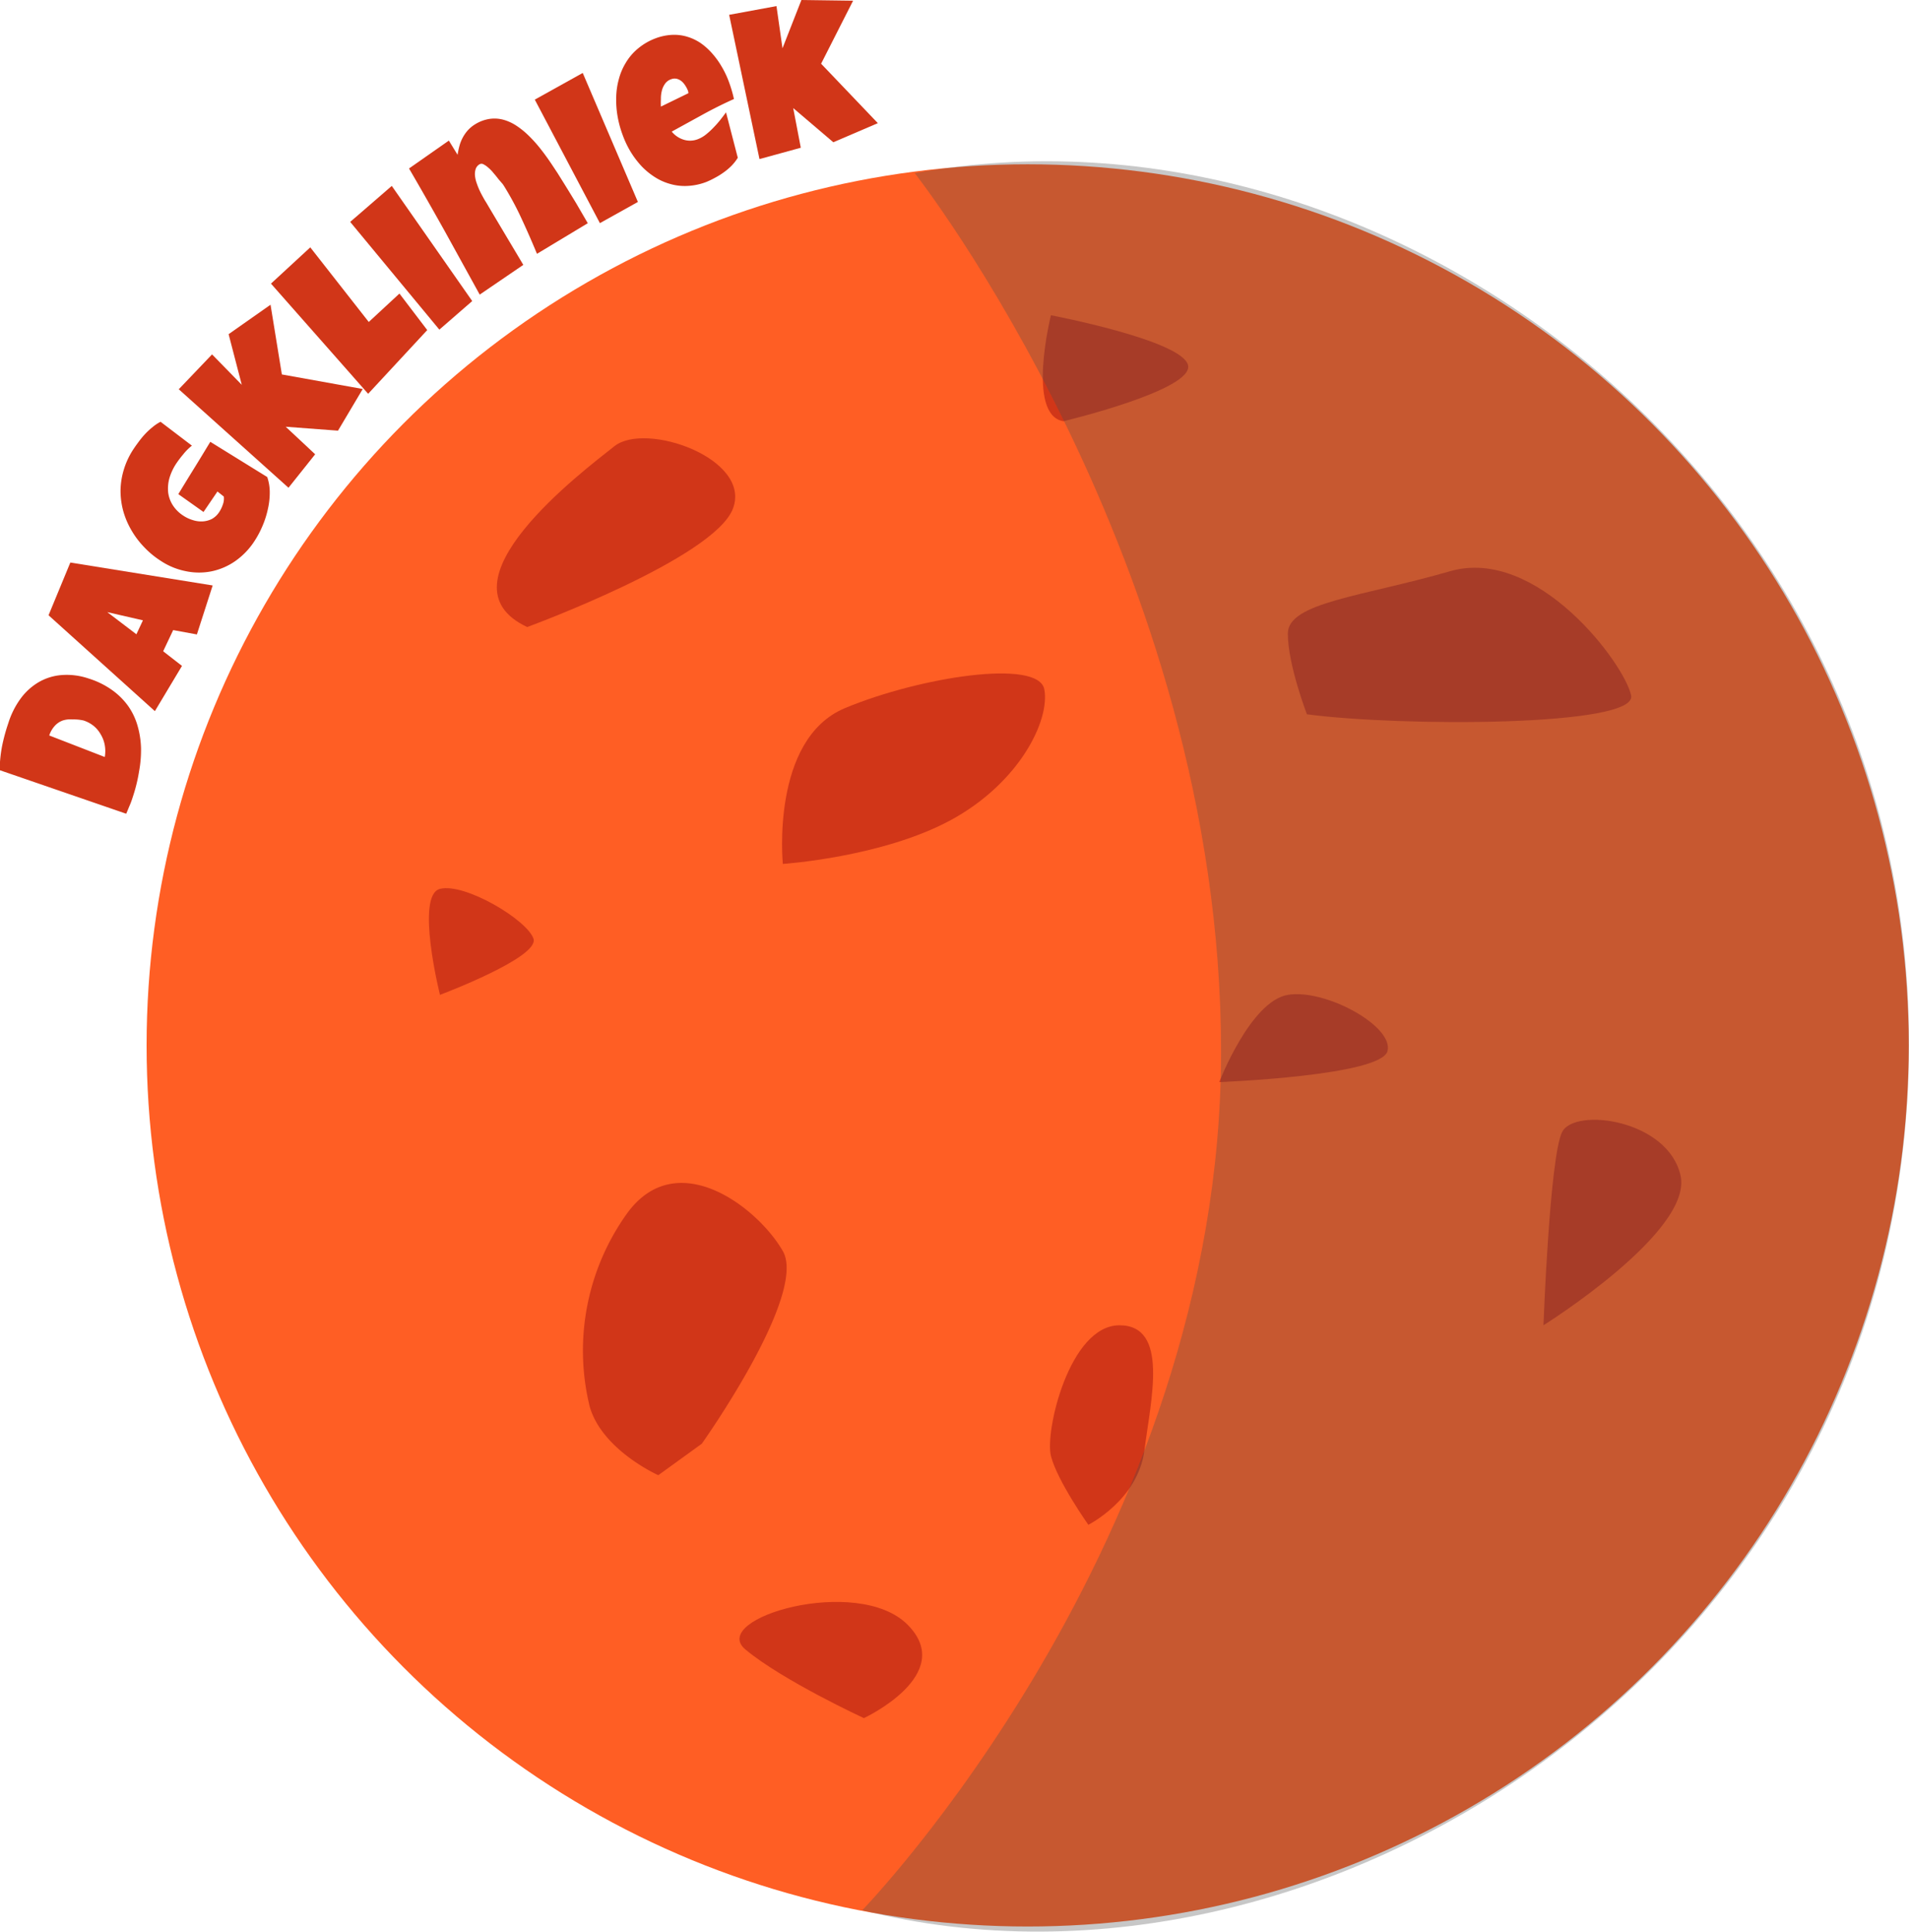 <svg id="Laag_1" data-name="Laag 1" xmlns="http://www.w3.org/2000/svg" viewBox="0 0 219.03 221.62"><defs><style>.cls-1{fill:#ff5e24;}.cls-2{fill:#d13618;}.cls-3{fill:#4d4d4d;opacity:0.31;isolation:isolate;}</style></defs><title>dagkliniek</title><circle class="cls-1" cx="117.91" cy="119.94" r="101.09"/><path class="cls-2" d="M63.54,73.4S85,65.53,87.15,59.8s-10-10-13.6-7.15S52.81,68.39,63.54,73.4Z" transform="translate(-3.05 -1.46)"/><path class="cls-2" d="M92.87,100.58S91.44,86.27,100,82.7,122.2,77,122.87,80.55s-2.86,10.73-10.73,15S92.87,100.58,92.87,100.58Z" transform="translate(-3.05 -1.46)"/><path class="cls-2" d="M153,83.41c10.73,1.43,37.92,1.43,37.2-2.15S179.42,64.1,169.41,67s-18.6,3.57-18.6,7.15S153,83.41,153,83.41Z" transform="translate(-3.05 -1.46)"/><path class="cls-2" d="M142.94,125.61s18.6-.71,19.31-3.57-7.15-7.16-11.44-6.44S142.94,125.61,142.94,125.61Z" transform="translate(-3.05 -1.46)"/><path class="cls-2" d="M127.92,176.4s5.72-2.86,6.44-8.58,2.86-14.31-2.87-14.31-8.58,12.16-7.86,15S127.92,176.4,127.92,176.4Z" transform="translate(-3.05 -1.46)"/><path class="cls-2" d="M102.17,198.58s10.73-5,5-10.73-22.89-.72-18.59,2.86S102.17,198.58,102.17,198.58Z" transform="translate(-3.05 -1.46)"/><path class="cls-2" d="M83.57,167.1S95.73,150,92.87,145,80.71,132.8,75,140.67a27,27,0,0,0-4.29,22.17c1.43,5,7.87,7.87,7.87,7.87Z" transform="translate(-3.05 -1.46)"/><path class="cls-2" d="M53.53,115.6s11.44-4.29,10.73-6.44-7.87-6.44-10.73-5.72S53.53,115.6,53.53,115.6Z" transform="translate(-3.05 -1.46)"/><path class="cls-2" d="M125.06,49.79s15-3.58,14.3-6.44-15.73-5.72-15.73-5.72S120.77,49.08,125.06,49.79Z" transform="translate(-3.05 -1.46)"/><path class="cls-2" d="M180.14,153.51s17.16-10.73,15.73-17.17-12.16-7.86-13.59-5S180.14,153.51,180.14,153.51Z" transform="translate(-3.05 -1.46)"/><path class="cls-3" d="M222.08,120.62c.35,70.45-66.88,113.45-120.1,100,0,0,41.17-42.41,41.17-98.5S108,21.32,108,21.32C161.68,11.52,221.76,55.81,222.08,120.62Z" transform="translate(-3.05 -1.46)"/><path class="cls-2" d="M13.23,79.31a9.44,9.44,0,0,1,2.68,1.32,7.88,7.88,0,0,1,1.85,1.84,7.51,7.51,0,0,1,1.07,2.25,10.29,10.29,0,0,1,.4,2.55A13.54,13.54,0,0,1,19,90a18.1,18.1,0,0,1-.69,2.82c-.11.35-.23.7-.36,1s-.27.66-.42,1l-14.52-5a15.77,15.77,0,0,1,.27-2.72A21,21,0,0,1,4,84.44a9.6,9.6,0,0,1,1.4-2.81,6.94,6.94,0,0,1,2.08-1.9,6.2,6.2,0,0,1,2.63-.82A7.76,7.76,0,0,1,13.23,79.31Zm1.84,9a3.87,3.87,0,0,0,0-1.36,3.6,3.6,0,0,0-.45-1.21,3.41,3.41,0,0,0-.83-1,3.59,3.59,0,0,0-1.16-.62A5.15,5.15,0,0,0,11.37,84a2.88,2.88,0,0,0-1.11.12,2.27,2.27,0,0,0-.9.59,3.07,3.07,0,0,0-.66,1.13Z" transform="translate(-3.05 -1.46)"/><path class="cls-2" d="M27.45,68.63l-1.81,5.62-2.72-.5-1.15,2.43,2.16,1.68-3.11,5.19-12.2-11L11.12,66Zm-8,4-4.09-.94,3.34,2.54Z" transform="translate(-3.05 -1.46)"/><path class="cls-2" d="M33.71,56.19A5.36,5.36,0,0,1,34,58a8.48,8.48,0,0,1-.23,1.93,10.42,10.42,0,0,1-.61,1.89,10.65,10.65,0,0,1-.87,1.65,8.34,8.34,0,0,1-2.2,2.33A7.4,7.4,0,0,1,27.36,67a7.32,7.32,0,0,1-2.95,0,8,8,0,0,1-2.94-1.21,10,10,0,0,1-1.93-1.61,9.87,9.87,0,0,1-1.45-1.95,9.23,9.23,0,0,1-.91-2.18,8.84,8.84,0,0,1-.3-2.34,8.63,8.63,0,0,1,.38-2.38,8.89,8.89,0,0,1,1.09-2.32c.19-.29.4-.58.63-.89a10.58,10.58,0,0,1,.74-.89,8.93,8.93,0,0,1,.85-.78,5,5,0,0,1,.9-.6l3.6,2.74a5.8,5.8,0,0,0-1,1,11.75,11.75,0,0,0-.83,1.1,6.21,6.21,0,0,0-.75,1.62,4.47,4.47,0,0,0-.15,1.61,3.55,3.55,0,0,0,.52,1.48,4,4,0,0,0,1.25,1.24,4.13,4.13,0,0,0,1.09.5,3.11,3.11,0,0,0,1.12.14A2.71,2.71,0,0,0,27.36,61a2.39,2.39,0,0,0,.86-.82,3.62,3.62,0,0,0,.4-.84,1.94,1.94,0,0,0,.11-.91L28,57.85,26.4,60.2l-2.89-2.05c.61-1,1.22-2,1.84-3s1.22-2,1.83-3Z" transform="translate(-3.05 -1.46)"/><path class="cls-2" d="M34.09,36.42l1.3,8,9.28,1.67-2.84,4.78-6-.45,3.38,3.16-3.06,3.84L23.56,46.12l3.82-4,3.41,3.49-1.51-5.81Z" transform="translate(-3.05 -1.46)"/><path class="cls-2" d="M48.88,35.14l3.19,4.19-6.78,7.31L34.14,34l4.51-4.16,6.71,8.56Z" transform="translate(-3.05 -1.46)"/><path class="cls-2" d="M48,22.79,57.23,36l-3.77,3.28L43.23,26.92Z" transform="translate(-3.05 -1.46)"/><path class="cls-2" d="M67.79,22.55q.7,1.13,1.38,2.25l1.32,2.27-5.83,3.51c-.54-1.3-1.1-2.59-1.69-3.86A34.08,34.08,0,0,0,61,23q-.08-.14-.27-.42L60.23,22c-.17-.23-.36-.46-.56-.69a4.3,4.3,0,0,0-.59-.61,2.48,2.48,0,0,0-.56-.39.45.45,0,0,0-.45,0,1,1,0,0,0-.45.56,1.92,1.92,0,0,0-.07.76,3.55,3.55,0,0,0,.2.86,8.31,8.31,0,0,0,.35.87c.13.28.27.53.4.77s.25.43.34.57c.71,1.21,1.42,2.39,2.12,3.57s1.42,2.37,2.13,3.58l-5,3.41-4-7.26c-1.34-2.4-2.71-4.81-4.11-7.21l4.57-3.2,1,1.63a9.23,9.23,0,0,1,.21-1,4.41,4.41,0,0,1,.94-1.78,3.79,3.79,0,0,1,.8-.68,4.42,4.42,0,0,1,1.67-.65,3.94,3.94,0,0,1,1.57.07,5.22,5.22,0,0,1,1.48.65,9.3,9.3,0,0,1,1.38,1.09,15.12,15.12,0,0,1,1.26,1.36c.4.49.78,1,1.13,1.5s.67,1,1,1.49Z" transform="translate(-3.05 -1.46)"/><path class="cls-2" d="M69.91,9.83l6.33,14.8-4.36,2.43L64.41,12.89Z" transform="translate(-3.05 -1.46)"/><path class="cls-2" d="M86.67,10.82a14.59,14.59,0,0,1,.59,2c-1.23.55-2.43,1.15-3.61,1.8l-3.53,1.94a2.88,2.88,0,0,0,1.38.93,2.45,2.45,0,0,0,1.64-.07,3.46,3.46,0,0,0,.91-.53,8.27,8.27,0,0,0,.88-.81,11.32,11.32,0,0,0,.8-.91c.24-.31.45-.58.62-.82l1.35,5.21a5.21,5.21,0,0,1-.72.92,6.58,6.58,0,0,1-.9.76,8.16,8.16,0,0,1-1,.62,9.78,9.78,0,0,1-1,.48,7,7,0,0,1-2.12.45,6,6,0,0,1-2-.22,6.44,6.44,0,0,1-1.76-.78,8.17,8.17,0,0,1-1.52-1.24,10.51,10.51,0,0,1-1.24-1.62A10.77,10.77,0,0,1,74.51,17a12,12,0,0,1-.59-2.13,10.78,10.78,0,0,1-.17-2.19,8.42,8.42,0,0,1,.3-2.13,7,7,0,0,1,.82-1.92,6.23,6.23,0,0,1,1.39-1.61,6.91,6.91,0,0,1,2-1.16,6.16,6.16,0,0,1,1.9-.4,5.17,5.17,0,0,1,1.73.21,5.63,5.63,0,0,1,1.53.72A7.29,7.29,0,0,1,84.77,7.6a9.25,9.25,0,0,1,1.08,1.5A10.45,10.45,0,0,1,86.67,10.82ZM82,11.91a3.19,3.19,0,0,0-.31-.61,2.15,2.15,0,0,0-.43-.51,1.43,1.43,0,0,0-.56-.29,1.13,1.13,0,0,0-.67.06,1.37,1.37,0,0,0-.69.53,2.28,2.28,0,0,0-.36.81,3.59,3.59,0,0,0-.1.93,7.25,7.25,0,0,0,0,.86l3.16-1.54Z" transform="translate(-3.05 -1.46)"/><path class="cls-2" d="M100.93,1.54,97.26,8.77l6.51,6.82-5.11,2.19-4.6-3.92.87,4.55-4.74,1.3L86.71,3.16l5.43-1L92.83,7,95,1.46Z" transform="translate(-3.05 -1.46)"/></svg>